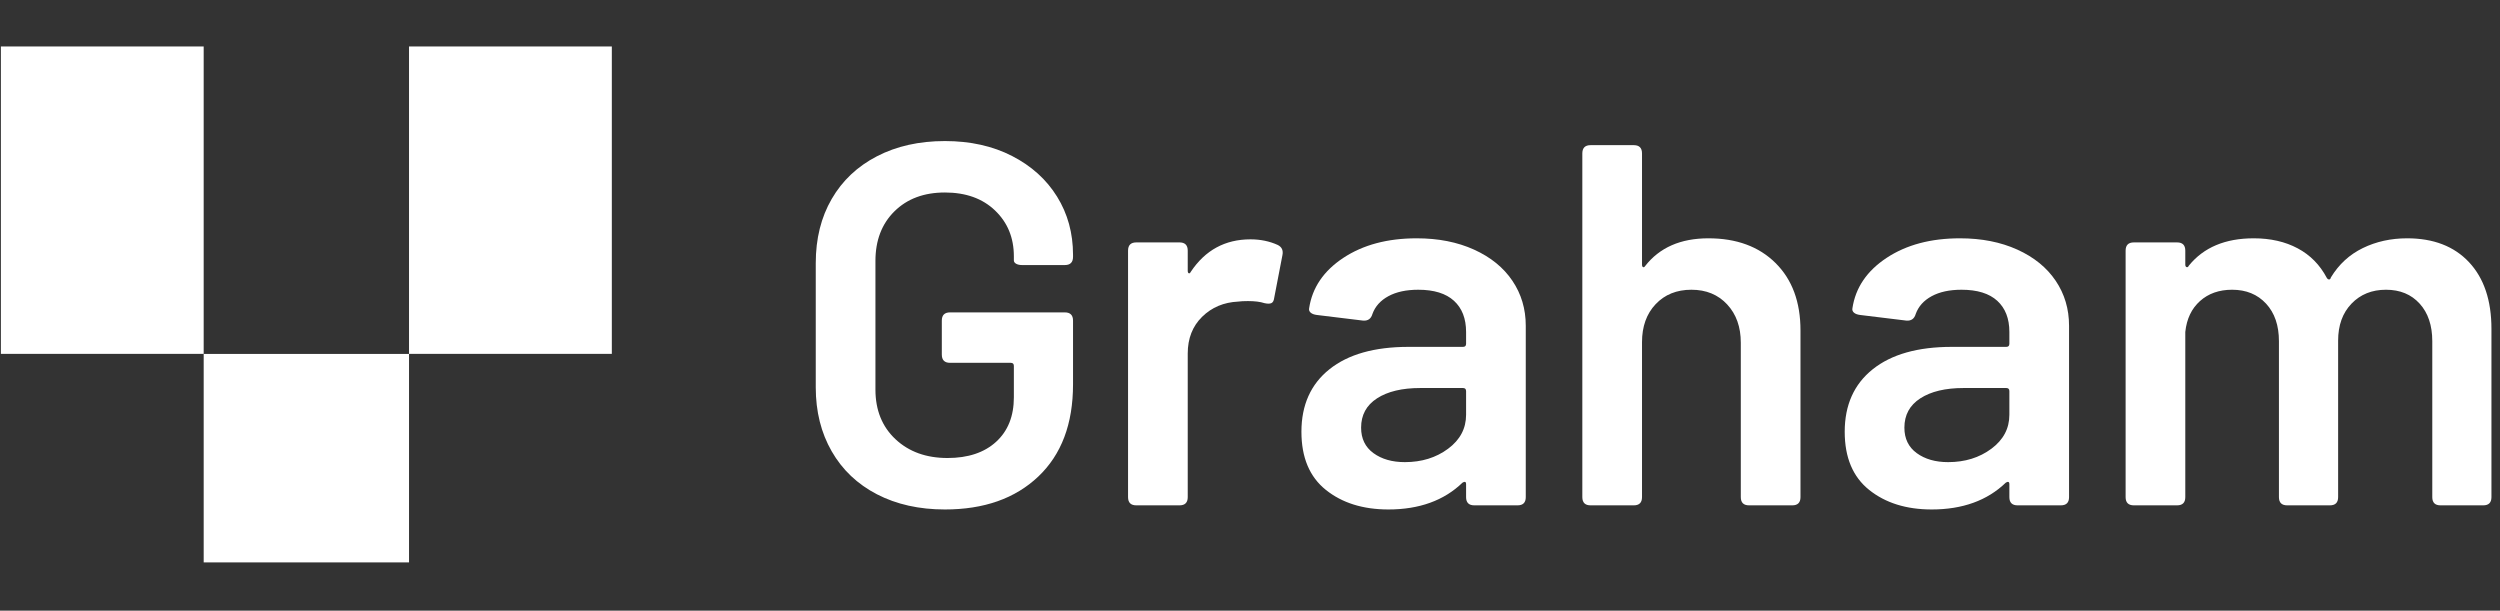 <svg xmlns="http://www.w3.org/2000/svg" xmlns:xlink="http://www.w3.org/1999/xlink" width="1920" zoomAndPan="magnify" viewBox="0 0 1440 351.75" height="469" preserveAspectRatio="xMidYMid meet" version="1.0"><rect x="0" y="0" width="1440" height="351.75" fill="#333333" stroke="none"/><defs><g/><clipPath id="fccbc87875"><path d="M 453 0 L 1439.488 0 L 1439.488 351.5 L 453 351.5 Z M 453 0 " clip-rule="nonzero"/></clipPath><clipPath id="7acf3ff759"><rect x="0" width="987" y="0" height="352"/></clipPath><clipPath id="3c2ccef105"><path d="M 235.598 26.773 L 352.414 26.773 L 352.414 203.867 L 235.598 203.867 Z M 235.598 26.773 " clip-rule="nonzero"/></clipPath><clipPath id="decd41df53"><path d="M 0.598 0.773 L 117.414 0.773 L 117.414 177.867 L 0.598 177.867 Z M 0.598 0.773 " clip-rule="nonzero"/></clipPath><clipPath id="7686f133f8"><rect x="0" width="118" y="0" height="178"/></clipPath><clipPath id="4cd699d4bc"><path d="M 117.324 203.867 L 235.602 203.867 L 235.602 323.953 L 117.324 323.953 Z M 117.324 203.867 " clip-rule="nonzero"/></clipPath><clipPath id="ba45d17f28"><path d="M 0.324 0.867 L 118.602 0.867 L 118.602 120.953 L 0.324 120.953 Z M 0.324 0.867 " clip-rule="nonzero"/></clipPath><clipPath id="d26f2caae3"><rect x="0" width="119" y="0" height="121"/></clipPath><clipPath id="f70fd71503"><path d="M 0.512 26.773 L 117.32 26.773 L 117.32 203.867 L 0.512 203.867 Z M 0.512 26.773 " clip-rule="nonzero"/></clipPath><clipPath id="21f68e1614"><path d="M 0.512 0.773 L 117.32 0.773 L 117.32 177.867 L 0.512 177.867 Z M 0.512 0.773 " clip-rule="nonzero"/></clipPath><clipPath id="548cc4e0dc"><rect x="0" width="118" y="0" height="178"/></clipPath></defs><g clip-path="url(#fccbc87875)"><g transform="matrix(1, 0, 0, 1, 453, 0)"><g clip-path="url(#7acf3ff759)"><g fill="#ffffff" fill-opacity="1"><g transform="translate(0.283, 291.078)"><g><path d="M 90.984 2.375 C 76.172 2.375 63.129 -0.535 51.859 -6.359 C 40.598 -12.191 31.906 -20.441 25.781 -31.109 C 19.656 -41.785 16.594 -54.039 16.594 -67.875 L 16.594 -139.594 C 16.594 -153.625 19.656 -165.922 25.781 -176.484 C 31.906 -187.055 40.598 -195.254 51.859 -201.078 C 63.129 -206.91 76.172 -209.828 90.984 -209.828 C 105.609 -209.828 118.5 -206.961 129.656 -201.234 C 140.82 -195.504 149.469 -187.695 155.594 -177.812 C 161.719 -167.938 164.781 -156.773 164.781 -144.328 L 164.781 -143.156 C 164.781 -139.988 163.203 -138.406 160.047 -138.406 L 135.438 -138.406 C 134.062 -138.406 132.926 -138.648 132.031 -139.141 C 131.145 -139.641 130.703 -140.285 130.703 -141.078 L 130.703 -143.453 C 130.703 -154.117 127.094 -162.91 119.875 -169.828 C 112.664 -176.742 103.035 -180.203 90.984 -180.203 C 78.93 -180.203 69.25 -176.594 61.938 -169.375 C 54.625 -162.164 50.969 -152.633 50.969 -140.781 L 50.969 -66.688 C 50.969 -54.832 54.82 -45.297 62.531 -38.078 C 70.238 -30.867 80.219 -27.266 92.469 -27.266 C 104.32 -27.266 113.656 -30.375 120.469 -36.594 C 127.289 -42.82 130.703 -51.367 130.703 -62.234 L 130.703 -80.312 C 130.703 -81.5 130.109 -82.094 128.922 -82.094 L 93.953 -82.094 C 90.785 -82.094 89.203 -83.676 89.203 -86.844 L 89.203 -106.406 C 89.203 -109.562 90.785 -111.141 93.953 -111.141 L 160.047 -111.141 C 163.203 -111.141 164.781 -109.562 164.781 -106.406 L 164.781 -69.641 C 164.781 -46.922 158.113 -29.238 144.781 -16.594 C 131.445 -3.945 113.516 2.375 90.984 2.375 Z M 90.984 2.375 "/></g></g></g><g fill="#ffffff" fill-opacity="1"><g transform="translate(178.382, 291.078)"><g><path d="M 88.906 -153.219 C 94.633 -153.219 99.875 -152.133 104.625 -149.969 C 106.988 -148.781 107.875 -146.801 107.281 -144.031 L 102.547 -119.438 C 102.348 -117.852 101.801 -116.863 100.906 -116.469 C 100.02 -116.07 98.691 -116.07 96.922 -116.469 C 94.547 -117.258 91.383 -117.656 87.438 -117.656 C 85.062 -117.656 83.18 -117.555 81.797 -117.359 C 73.504 -116.961 66.586 -114.047 61.047 -108.609 C 55.516 -103.18 52.75 -96.125 52.75 -87.438 L 52.75 -4.734 C 52.75 -1.578 51.172 0 48.016 0 L 23.125 0 C 19.957 0 18.375 -1.578 18.375 -4.734 L 18.375 -146.703 C 18.375 -149.867 19.957 -151.453 23.125 -151.453 L 48.016 -151.453 C 51.172 -151.453 52.75 -149.867 52.75 -146.703 L 52.75 -135.141 C 52.75 -134.359 52.945 -133.867 53.344 -133.672 C 53.738 -133.473 54.133 -133.766 54.531 -134.547 C 62.832 -146.992 74.289 -153.219 88.906 -153.219 Z M 88.906 -153.219 "/></g></g></g><g fill="#ffffff" fill-opacity="1"><g transform="translate(286.841, 291.078)"><g><path d="M 76.172 -153.812 C 88.617 -153.812 99.633 -151.641 109.219 -147.297 C 118.801 -142.953 126.16 -136.973 131.297 -129.359 C 136.43 -121.754 139 -113.113 139 -103.438 L 139 -4.734 C 139 -1.578 137.422 0 134.266 0 L 109.359 0 C 106.203 0 104.625 -1.578 104.625 -4.734 L 104.625 -12.156 C 104.625 -12.945 104.426 -13.391 104.031 -13.484 C 103.633 -13.586 103.141 -13.441 102.547 -13.047 C 91.879 -2.766 77.656 2.375 59.875 2.375 C 45.25 2.375 33.242 -1.379 23.859 -8.891 C 14.473 -16.398 9.781 -27.562 9.781 -42.375 C 9.781 -57.789 15.16 -69.797 25.922 -78.391 C 36.691 -86.984 51.859 -91.281 71.422 -91.281 L 102.844 -91.281 C 104.031 -91.281 104.625 -91.875 104.625 -93.062 L 104.625 -99.875 C 104.625 -107.582 102.301 -113.562 97.656 -117.812 C 93.008 -122.062 86.145 -124.188 77.062 -124.188 C 70.145 -124.188 64.41 -122.945 59.859 -120.469 C 55.316 -118 52.258 -114.594 50.688 -110.25 C 49.895 -107.488 48.113 -106.207 45.344 -106.406 L 18.672 -109.656 C 17.086 -109.852 15.898 -110.297 15.109 -110.984 C 14.316 -111.68 14.02 -112.523 14.219 -113.516 C 16 -125.367 22.566 -135.047 33.922 -142.547 C 45.285 -150.055 59.367 -153.812 76.172 -153.812 Z M 69.359 -24.891 C 79.035 -24.891 87.332 -27.457 94.25 -32.594 C 101.164 -37.738 104.625 -44.258 104.625 -52.156 L 104.625 -65.797 C 104.625 -66.984 104.031 -67.578 102.844 -67.578 L 78.25 -67.578 C 67.77 -67.578 59.469 -65.598 53.344 -61.641 C 47.219 -57.691 44.156 -52.062 44.156 -44.75 C 44.156 -38.426 46.523 -33.535 51.266 -30.078 C 56.016 -26.617 62.047 -24.891 69.359 -24.891 Z M 69.359 -24.891 "/></g></g></g><g fill="#ffffff" fill-opacity="1"><g transform="translate(440.047, 291.078)"><g><path d="M 90.984 -153.812 C 107.191 -153.812 120.082 -149.066 129.656 -139.578 C 139.238 -130.098 144.031 -117.16 144.031 -100.766 L 144.031 -4.734 C 144.031 -1.578 142.453 0 139.297 0 L 114.406 0 C 111.238 0 109.656 -1.578 109.656 -4.734 L 109.656 -93.656 C 109.656 -102.738 107.035 -110.098 101.797 -115.734 C 96.566 -121.367 89.703 -124.188 81.203 -124.188 C 72.711 -124.188 65.848 -121.414 60.609 -115.875 C 55.367 -110.344 52.75 -103.035 52.75 -93.953 L 52.75 -4.734 C 52.75 -1.578 51.172 0 48.016 0 L 23.125 0 C 19.957 0 18.375 -1.578 18.375 -4.734 L 18.375 -202.719 C 18.375 -205.883 19.957 -207.469 23.125 -207.469 L 48.016 -207.469 C 51.172 -207.469 52.75 -205.883 52.75 -202.719 L 52.75 -138.703 C 52.75 -137.91 52.945 -137.414 53.344 -137.219 C 53.738 -137.02 54.133 -137.219 54.531 -137.812 C 62.832 -148.477 74.984 -153.812 90.984 -153.812 Z M 90.984 -153.812 "/></g></g></g><g fill="#ffffff" fill-opacity="1"><g transform="translate(599.773, 291.078)"><g><path d="M 76.172 -153.812 C 88.617 -153.812 99.633 -151.641 109.219 -147.297 C 118.801 -142.953 126.16 -136.973 131.297 -129.359 C 136.43 -121.754 139 -113.113 139 -103.438 L 139 -4.734 C 139 -1.578 137.422 0 134.266 0 L 109.359 0 C 106.203 0 104.625 -1.578 104.625 -4.734 L 104.625 -12.156 C 104.625 -12.945 104.426 -13.391 104.031 -13.484 C 103.633 -13.586 103.141 -13.441 102.547 -13.047 C 91.879 -2.766 77.656 2.375 59.875 2.375 C 45.25 2.375 33.242 -1.379 23.859 -8.891 C 14.473 -16.398 9.781 -27.562 9.781 -42.375 C 9.781 -57.789 15.16 -69.797 25.922 -78.391 C 36.691 -86.984 51.859 -91.281 71.422 -91.281 L 102.844 -91.281 C 104.031 -91.281 104.625 -91.875 104.625 -93.062 L 104.625 -99.875 C 104.625 -107.582 102.301 -113.562 97.656 -117.812 C 93.008 -122.062 86.145 -124.188 77.062 -124.188 C 70.145 -124.188 64.41 -122.945 59.859 -120.469 C 55.316 -118 52.258 -114.594 50.688 -110.25 C 49.895 -107.488 48.113 -106.207 45.344 -106.406 L 18.672 -109.656 C 17.086 -109.852 15.898 -110.297 15.109 -110.984 C 14.316 -111.68 14.02 -112.523 14.219 -113.516 C 16 -125.367 22.566 -135.047 33.922 -142.547 C 45.285 -150.055 59.367 -153.812 76.172 -153.812 Z M 69.359 -24.891 C 79.035 -24.891 87.332 -27.457 94.25 -32.594 C 101.164 -37.738 104.625 -44.258 104.625 -52.156 L 104.625 -65.797 C 104.625 -66.984 104.031 -67.578 102.844 -67.578 L 78.25 -67.578 C 67.77 -67.578 59.469 -65.598 53.344 -61.641 C 47.219 -57.691 44.156 -52.062 44.156 -44.75 C 44.156 -38.426 46.523 -33.535 51.266 -30.078 C 56.016 -26.617 62.047 -24.891 69.359 -24.891 Z M 69.359 -24.891 "/></g></g></g><g fill="#ffffff" fill-opacity="1"><g transform="translate(752.979, 291.078)"><g><path d="M 180.5 -153.812 C 195.707 -153.812 207.609 -149.219 216.203 -140.031 C 224.797 -130.844 229.094 -118.051 229.094 -101.656 L 229.094 -4.734 C 229.094 -1.578 227.516 0 224.359 0 L 199.75 0 C 196.594 0 195.016 -1.578 195.016 -4.734 L 195.016 -94.547 C 195.016 -103.629 192.594 -110.836 187.75 -116.172 C 182.914 -121.516 176.445 -124.188 168.344 -124.188 C 160.238 -124.188 153.617 -121.516 148.484 -116.172 C 143.348 -110.836 140.781 -103.727 140.781 -94.844 L 140.781 -4.734 C 140.781 -1.578 139.195 0 136.031 0 L 111.438 0 C 108.27 0 106.688 -1.578 106.688 -4.734 L 106.688 -94.547 C 106.688 -103.629 104.219 -110.836 99.281 -116.172 C 94.344 -121.516 87.82 -124.188 79.719 -124.188 C 72.219 -124.188 66.047 -122.008 61.203 -117.656 C 56.359 -113.312 53.539 -107.383 52.75 -99.875 L 52.75 -4.734 C 52.75 -1.578 51.172 0 48.016 0 L 23.125 0 C 19.957 0 18.375 -1.578 18.375 -4.734 L 18.375 -146.703 C 18.375 -149.867 19.957 -151.453 23.125 -151.453 L 48.016 -151.453 C 51.172 -151.453 52.75 -149.867 52.75 -146.703 L 52.75 -138.703 C 52.75 -137.91 52.992 -137.414 53.484 -137.219 C 53.984 -137.02 54.43 -137.316 54.828 -138.109 C 63.328 -148.578 75.773 -153.812 92.172 -153.812 C 101.848 -153.812 110.289 -151.883 117.5 -148.031 C 124.719 -144.188 130.305 -138.508 134.266 -131 C 134.648 -130.406 135.086 -130.109 135.578 -130.109 C 136.078 -130.109 136.426 -130.504 136.625 -131.297 C 141.176 -138.805 147.301 -144.438 155 -148.188 C 162.707 -151.938 171.207 -153.812 180.5 -153.812 Z M 180.5 -153.812 "/></g></g></g></g></g></g><g clip-path="url(#3c2ccef105)"><g transform="matrix(1, 0, 0, 1, 235, 26)"><g clip-path="url(#7686f133f8)"><g clip-path="url(#decd41df53)"><path fill="#ffffff" d="M 117.414 0.773 L 117.414 177.824 L 0.598 177.824 L 0.598 0.773 Z M 117.414 0.773 " fill-opacity="1" fill-rule="nonzero"/></g></g></g></g><g clip-path="url(#4cd699d4bc)"><g transform="matrix(1, 0, 0, 1, 117, 203)"><g clip-path="url(#d26f2caae3)"><g clip-path="url(#ba45d17f28)"><path fill="#ffffff" d="M 118.602 0.867 L 118.602 120.996 L 0.324 120.996 L 0.324 0.867 Z M 118.602 0.867 " fill-opacity="1" fill-rule="nonzero"/></g></g></g></g><g clip-path="url(#f70fd71503)"><g transform="matrix(1, 0, 0, 1, 0, 26)"><g clip-path="url(#548cc4e0dc)"><g clip-path="url(#21f68e1614)"><path fill="#ffffff" d="M 117.32 0.773 L 117.32 177.824 L 0.504 177.824 L 0.504 0.773 Z M 117.32 0.773 " fill-opacity="1" fill-rule="nonzero"/></g></g></g></g></svg>